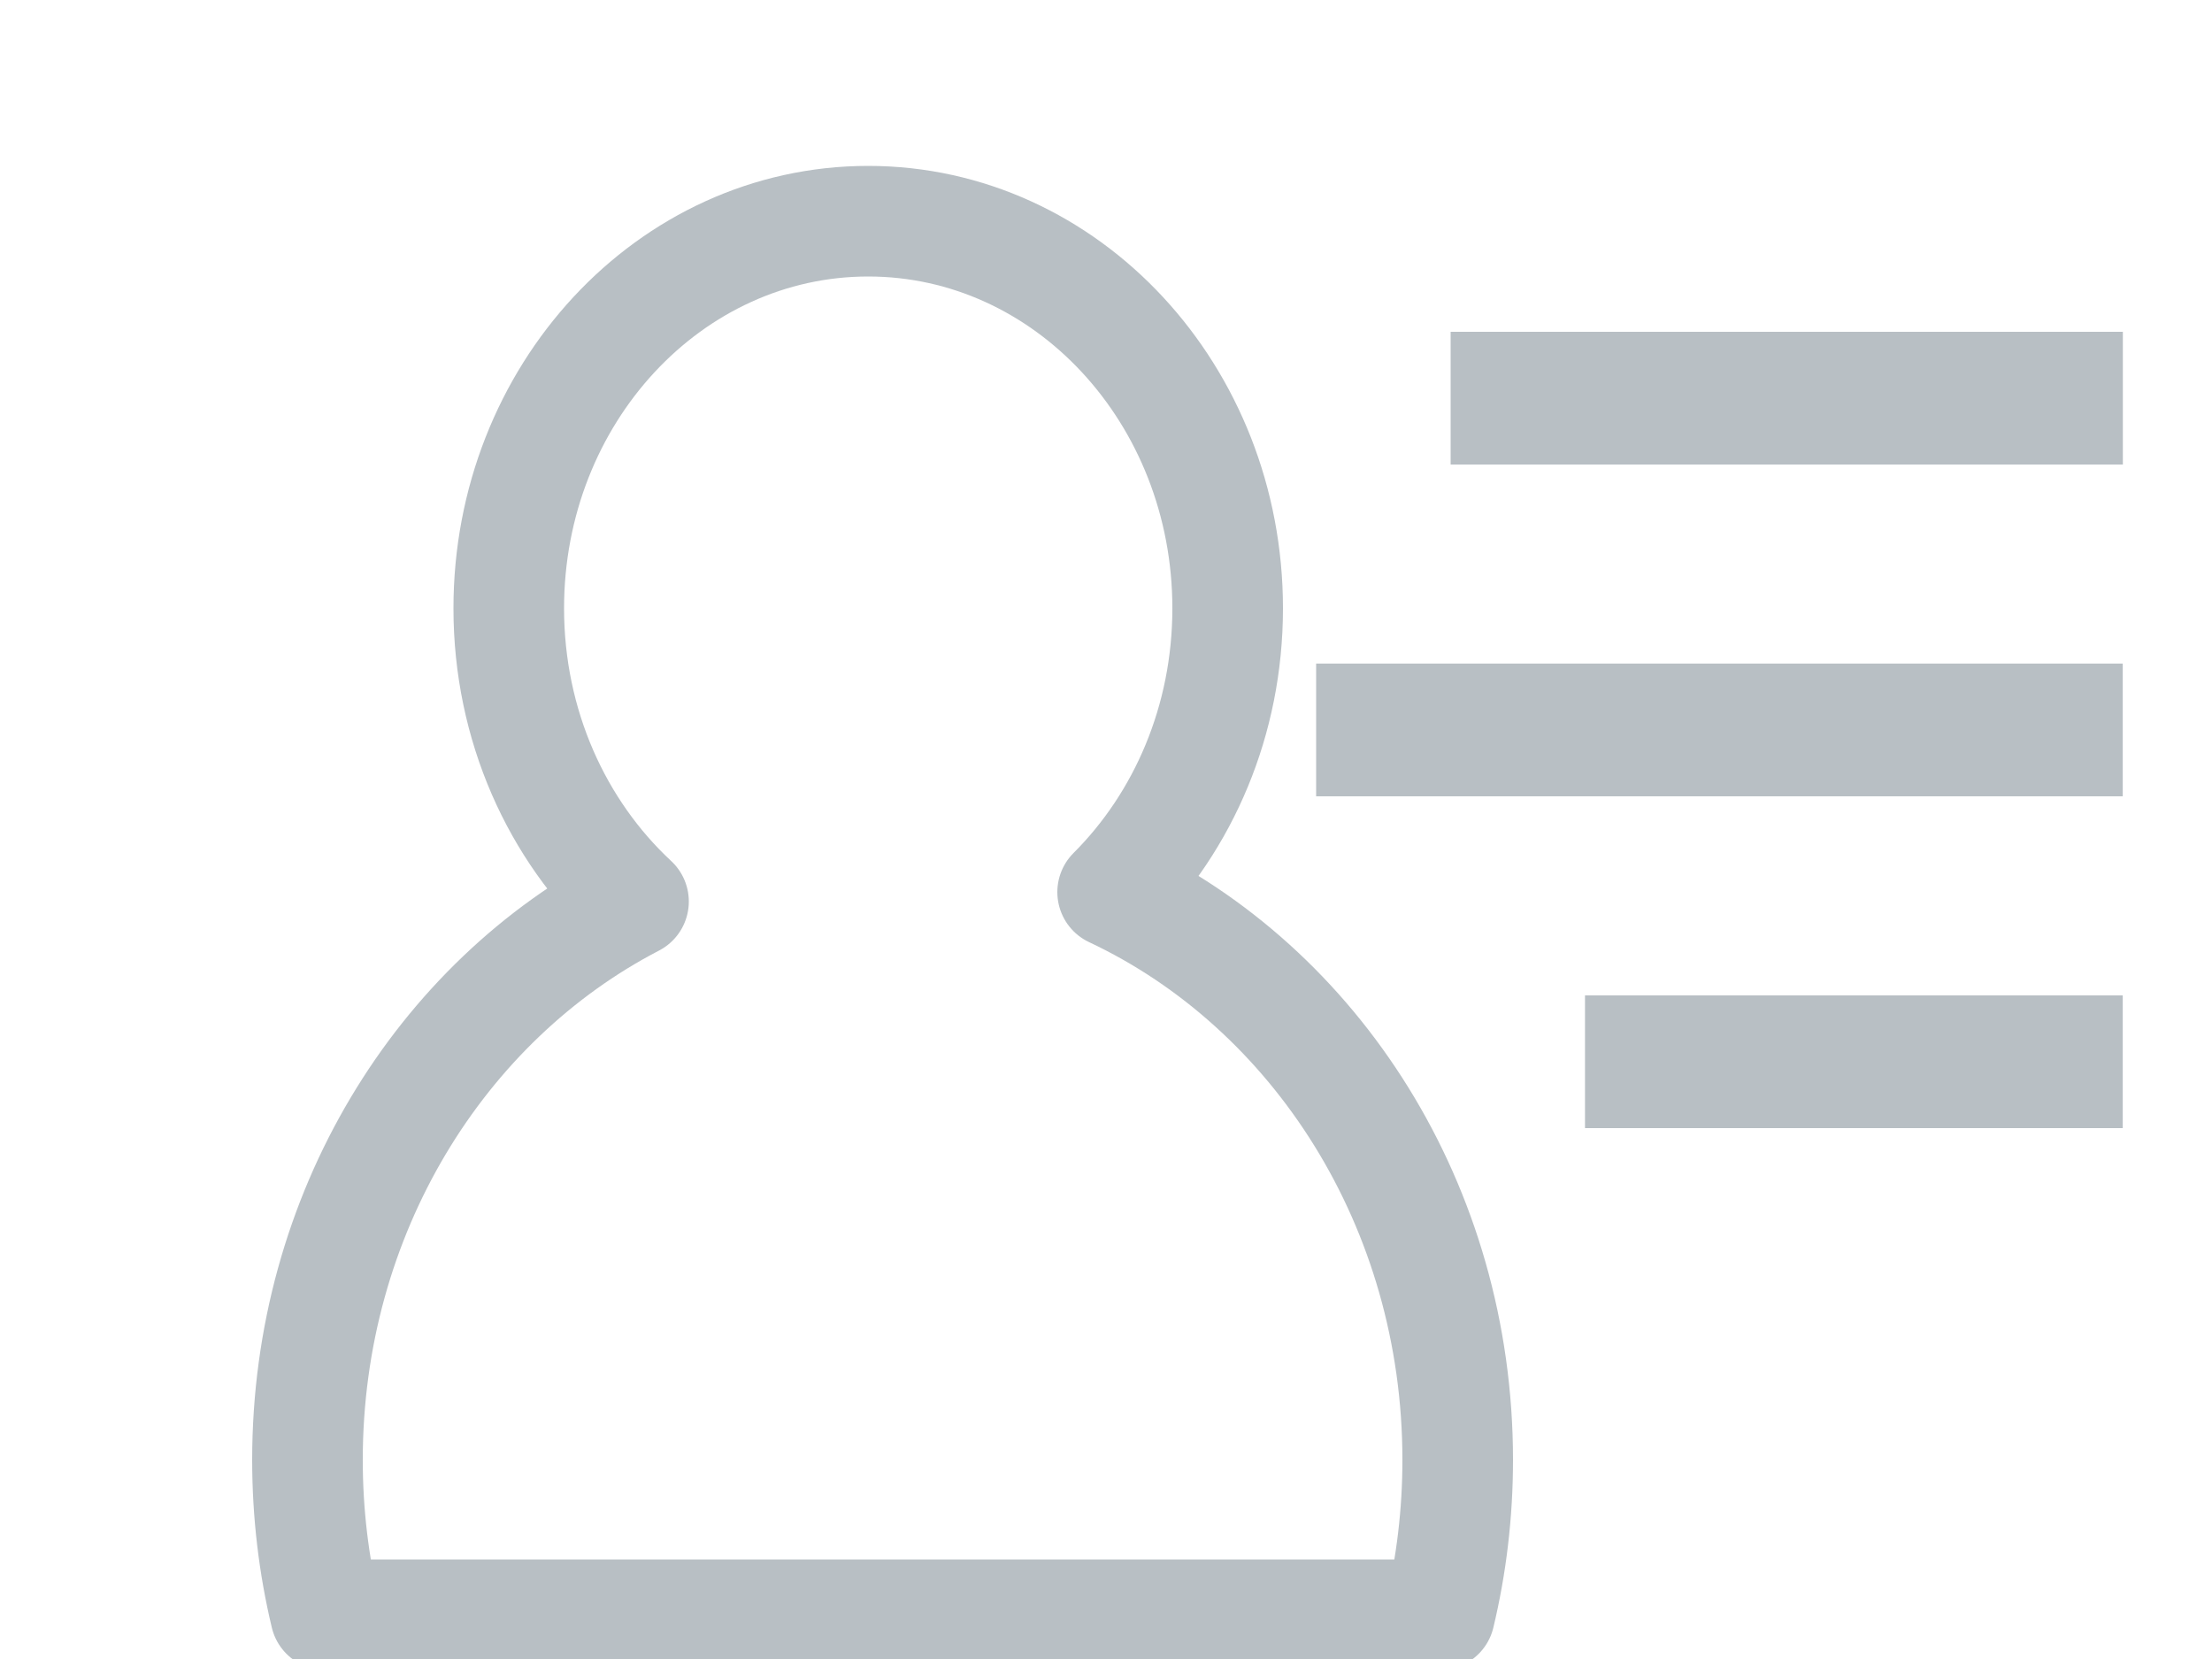 <?xml version="1.0" encoding="UTF-8" standalone="no"?>
<svg width="20px" height="15px" viewBox="-2 -2 20 15" version="1.1" xmlns="http://www.w3.org/2000/svg" xmlns:xlink="http://www.w3.org/1999/xlink" xmlns:sketch="http://www.bohemiancoding.com/sketch/ns">
    <!-- Generator: Sketch 3.3.3 (12081) - http://www.bohemiancoding.com/sketch -->
    <title>User_Profiles</title>
    <desc>Created with Sketch.</desc>
    <defs></defs>
    <g id="Page-1" stroke="none" stroke-width="1" fill="none" fill-rule="evenodd" sketch:type="MSPage">
        <g id="Ikony-Copy" sketch:type="MSArtboardGroup" transform="translate(-315, -163)">
            <g id="Group" sketch:type="MSLayerGroup" transform="translate(303, 49)">
                <g id="User_Profiles" transform="translate(12, 114)" sketch:type="MSShapeGroup">
                    <rect id="Rectangle-101" fill="#B8BFC4" x="11.116" y="1" width="6.078" height="1.2" rx="0"></rect>
                    <rect id="Rectangle-101-Copy" fill="#B8BFC4" x="9.9" y="4" width="7.293" height="1.2" rx="0"></rect>
                    <rect id="Rectangle-101-Copy-2" fill="#B8BFC4" x="12.331" y="7" width="4.862" height="1.2" rx="0"></rect>
                    <path d="M0.944,12.6 C0.837,12.153 0.78,11.683 0.78,11.2 C0.78,8.976 1.984,7.055 3.728,6.151 C3.037,5.509 2.6,4.56 2.6,3.5 C2.6,1.567 4.055,0 5.85,0 C7.645,0 9.1,1.567 9.1,3.5 C9.1,4.514 8.7,5.427 8.06,6.066 L8.06,6.066 C9.897,6.93 11.18,8.904 11.18,11.2 C11.18,11.683 11.123,12.153 11.016,12.6 L0.944,12.6 Z" id="Oval-22" stroke="#B8BFC4" stroke-linecap="round" stroke-linejoin="round" fill-opacity="0" fill="#D8D8D8"></path>
                </g>
            </g>
        </g>
    </g>
</svg>
